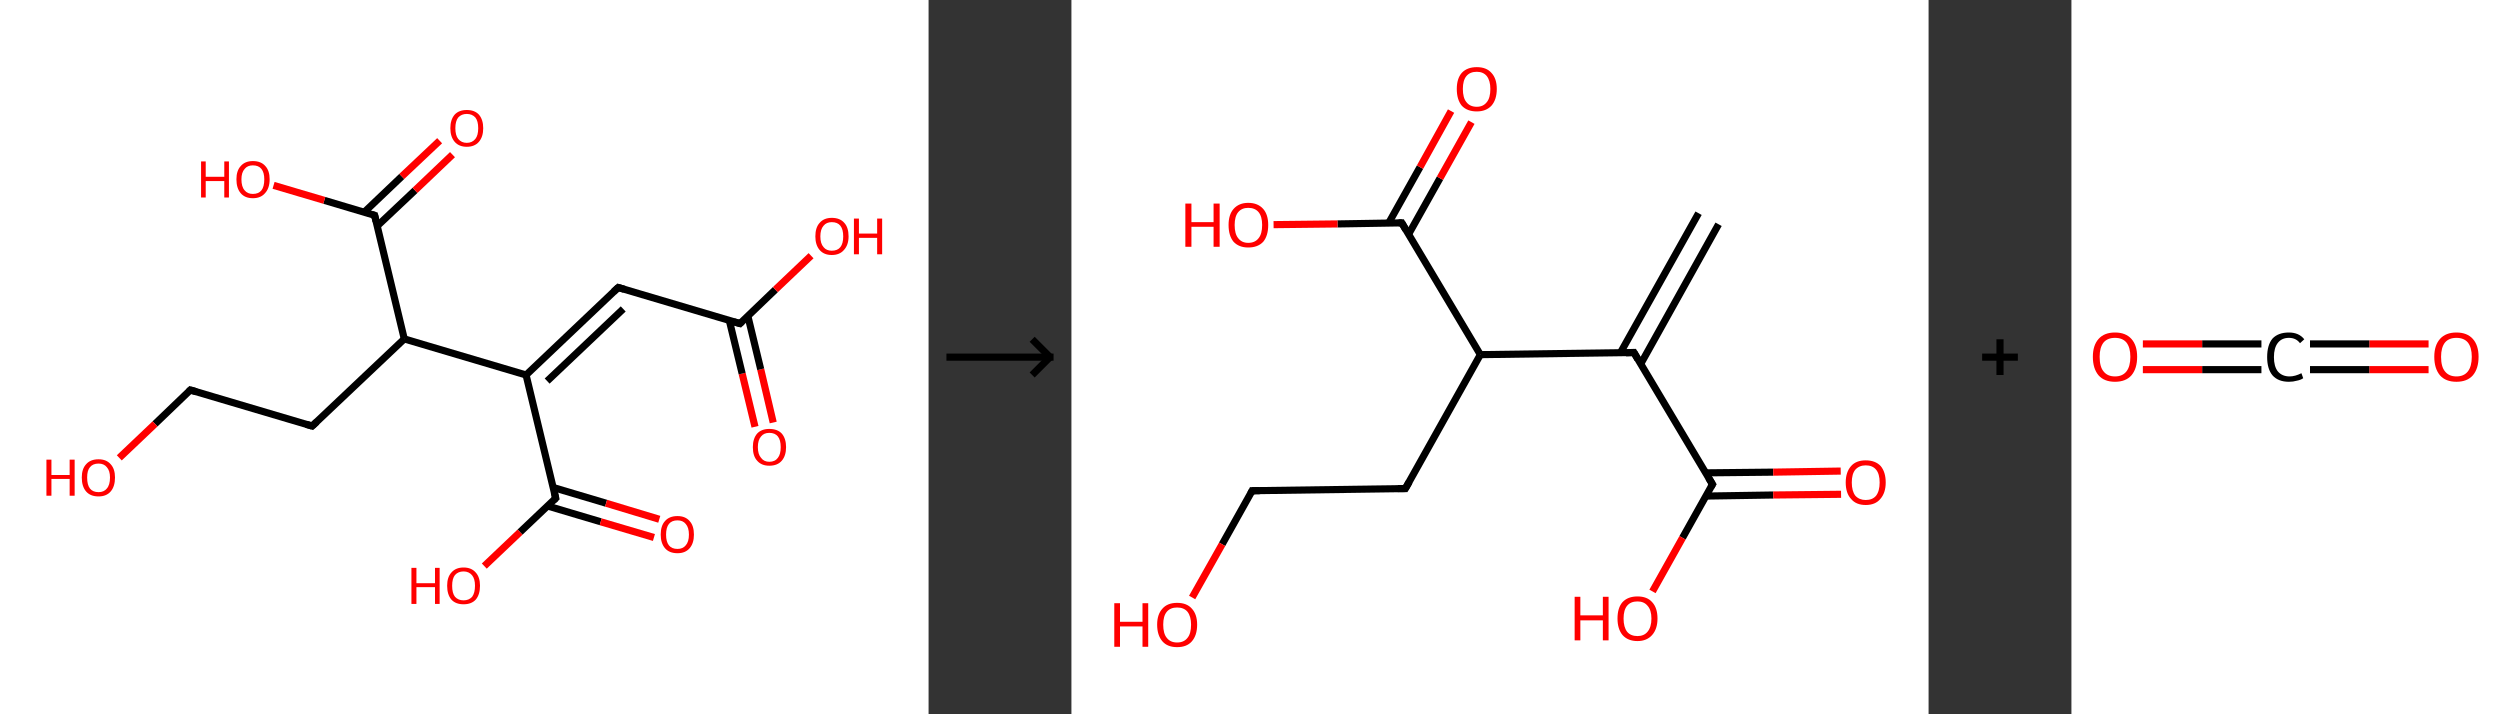 <?xml version='1.0' encoding='ASCII' standalone='yes'?>
<svg xmlns="http://www.w3.org/2000/svg" xmlns:xlink="http://www.w3.org/1999/xlink" version="1.1" width="700.0px" viewBox="0 0 700.0 200.0" height="200.0px">
  <rect x="0" y="0" width="700.0" height="200.0" fill="#333333" stroke="none"/>
  <g>
    <g transform="translate(0, 0) scale(1 1) "><!-- END OF HEADER -->
<rect style="opacity:1.0;fill:#FFFFFF;stroke:none" width="260.0" height="200.0" x="0.0" y="0.0"> </rect>
<path class="bond-0 atom-0 atom-1" d="M 211.4,119.5 L 207.8,104.6" style="fill:none;fill-rule:evenodd;stroke:#FF0000;stroke-width:2.0px;stroke-linecap:butt;stroke-linejoin:miter;stroke-opacity:1"/>
<path class="bond-0 atom-0 atom-1" d="M 207.8,104.6 L 204.2,89.7" style="fill:none;fill-rule:evenodd;stroke:#000000;stroke-width:2.0px;stroke-linecap:butt;stroke-linejoin:miter;stroke-opacity:1"/>
<path class="bond-0 atom-0 atom-1" d="M 216.5,118.3 L 213.0,103.4" style="fill:none;fill-rule:evenodd;stroke:#FF0000;stroke-width:2.0px;stroke-linecap:butt;stroke-linejoin:miter;stroke-opacity:1"/>
<path class="bond-0 atom-0 atom-1" d="M 213.0,103.4 L 209.4,88.5" style="fill:none;fill-rule:evenodd;stroke:#000000;stroke-width:2.0px;stroke-linecap:butt;stroke-linejoin:miter;stroke-opacity:1"/>
<path class="bond-1 atom-1 atom-2" d="M 207.2,90.6 L 217.1,81.1" style="fill:none;fill-rule:evenodd;stroke:#000000;stroke-width:2.0px;stroke-linecap:butt;stroke-linejoin:miter;stroke-opacity:1"/>
<path class="bond-1 atom-1 atom-2" d="M 217.1,81.1 L 227.1,71.6" style="fill:none;fill-rule:evenodd;stroke:#FF0000;stroke-width:2.0px;stroke-linecap:butt;stroke-linejoin:miter;stroke-opacity:1"/>
<path class="bond-2 atom-1 atom-3" d="M 207.2,90.6 L 173.1,80.5" style="fill:none;fill-rule:evenodd;stroke:#000000;stroke-width:2.0px;stroke-linecap:butt;stroke-linejoin:miter;stroke-opacity:1"/>
<path class="bond-3 atom-3 atom-4" d="M 173.1,80.5 L 147.3,105.0" style="fill:none;fill-rule:evenodd;stroke:#000000;stroke-width:2.0px;stroke-linecap:butt;stroke-linejoin:miter;stroke-opacity:1"/>
<path class="bond-3 atom-3 atom-4" d="M 174.5,86.5 L 153.2,106.7" style="fill:none;fill-rule:evenodd;stroke:#000000;stroke-width:2.0px;stroke-linecap:butt;stroke-linejoin:miter;stroke-opacity:1"/>
<path class="bond-4 atom-4 atom-5" d="M 147.3,105.0 L 155.6,139.5" style="fill:none;fill-rule:evenodd;stroke:#000000;stroke-width:2.0px;stroke-linecap:butt;stroke-linejoin:miter;stroke-opacity:1"/>
<path class="bond-5 atom-5 atom-6" d="M 153.4,141.7 L 168.2,146.1" style="fill:none;fill-rule:evenodd;stroke:#000000;stroke-width:2.0px;stroke-linecap:butt;stroke-linejoin:miter;stroke-opacity:1"/>
<path class="bond-5 atom-5 atom-6" d="M 168.2,146.1 L 183.1,150.5" style="fill:none;fill-rule:evenodd;stroke:#FF0000;stroke-width:2.0px;stroke-linecap:butt;stroke-linejoin:miter;stroke-opacity:1"/>
<path class="bond-5 atom-5 atom-6" d="M 154.9,136.5 L 169.7,140.9" style="fill:none;fill-rule:evenodd;stroke:#000000;stroke-width:2.0px;stroke-linecap:butt;stroke-linejoin:miter;stroke-opacity:1"/>
<path class="bond-5 atom-5 atom-6" d="M 169.7,140.9 L 184.6,145.4" style="fill:none;fill-rule:evenodd;stroke:#FF0000;stroke-width:2.0px;stroke-linecap:butt;stroke-linejoin:miter;stroke-opacity:1"/>
<path class="bond-6 atom-5 atom-7" d="M 155.6,139.5 L 145.6,149.0" style="fill:none;fill-rule:evenodd;stroke:#000000;stroke-width:2.0px;stroke-linecap:butt;stroke-linejoin:miter;stroke-opacity:1"/>
<path class="bond-6 atom-5 atom-7" d="M 145.6,149.0 L 135.6,158.5" style="fill:none;fill-rule:evenodd;stroke:#FF0000;stroke-width:2.0px;stroke-linecap:butt;stroke-linejoin:miter;stroke-opacity:1"/>
<path class="bond-7 atom-4 atom-8" d="M 147.3,105.0 L 113.2,94.9" style="fill:none;fill-rule:evenodd;stroke:#000000;stroke-width:2.0px;stroke-linecap:butt;stroke-linejoin:miter;stroke-opacity:1"/>
<path class="bond-8 atom-8 atom-9" d="M 113.2,94.9 L 87.4,119.3" style="fill:none;fill-rule:evenodd;stroke:#000000;stroke-width:2.0px;stroke-linecap:butt;stroke-linejoin:miter;stroke-opacity:1"/>
<path class="bond-9 atom-9 atom-10" d="M 87.4,119.3 L 53.3,109.2" style="fill:none;fill-rule:evenodd;stroke:#000000;stroke-width:2.0px;stroke-linecap:butt;stroke-linejoin:miter;stroke-opacity:1"/>
<path class="bond-10 atom-10 atom-11" d="M 53.3,109.2 L 43.4,118.7" style="fill:none;fill-rule:evenodd;stroke:#000000;stroke-width:2.0px;stroke-linecap:butt;stroke-linejoin:miter;stroke-opacity:1"/>
<path class="bond-10 atom-10 atom-11" d="M 43.4,118.7 L 33.4,128.2" style="fill:none;fill-rule:evenodd;stroke:#FF0000;stroke-width:2.0px;stroke-linecap:butt;stroke-linejoin:miter;stroke-opacity:1"/>
<path class="bond-11 atom-8 atom-12" d="M 113.2,94.9 L 104.9,60.3" style="fill:none;fill-rule:evenodd;stroke:#000000;stroke-width:2.0px;stroke-linecap:butt;stroke-linejoin:miter;stroke-opacity:1"/>
<path class="bond-12 atom-12 atom-13" d="M 105.6,63.3 L 116.2,53.3" style="fill:none;fill-rule:evenodd;stroke:#000000;stroke-width:2.0px;stroke-linecap:butt;stroke-linejoin:miter;stroke-opacity:1"/>
<path class="bond-12 atom-12 atom-13" d="M 116.2,53.3 L 126.7,43.3" style="fill:none;fill-rule:evenodd;stroke:#FF0000;stroke-width:2.0px;stroke-linecap:butt;stroke-linejoin:miter;stroke-opacity:1"/>
<path class="bond-12 atom-12 atom-13" d="M 102.0,59.4 L 112.5,49.4" style="fill:none;fill-rule:evenodd;stroke:#000000;stroke-width:2.0px;stroke-linecap:butt;stroke-linejoin:miter;stroke-opacity:1"/>
<path class="bond-12 atom-12 atom-13" d="M 112.5,49.4 L 123.1,39.4" style="fill:none;fill-rule:evenodd;stroke:#FF0000;stroke-width:2.0px;stroke-linecap:butt;stroke-linejoin:miter;stroke-opacity:1"/>
<path class="bond-13 atom-12 atom-14" d="M 104.9,60.3 L 90.8,56.1" style="fill:none;fill-rule:evenodd;stroke:#000000;stroke-width:2.0px;stroke-linecap:butt;stroke-linejoin:miter;stroke-opacity:1"/>
<path class="bond-13 atom-12 atom-14" d="M 90.8,56.1 L 76.6,51.9" style="fill:none;fill-rule:evenodd;stroke:#FF0000;stroke-width:2.0px;stroke-linecap:butt;stroke-linejoin:miter;stroke-opacity:1"/>
<path d="M 207.7,90.1 L 207.2,90.6 L 205.4,90.1" style="fill:none;stroke:#000000;stroke-width:2.0px;stroke-linecap:butt;stroke-linejoin:miter;stroke-opacity:1;"/>
<path d="M 174.8,81.0 L 173.1,80.5 L 171.8,81.7" style="fill:none;stroke:#000000;stroke-width:2.0px;stroke-linecap:butt;stroke-linejoin:miter;stroke-opacity:1;"/>
<path d="M 155.2,137.8 L 155.6,139.5 L 155.1,140.0" style="fill:none;stroke:#000000;stroke-width:2.0px;stroke-linecap:butt;stroke-linejoin:miter;stroke-opacity:1;"/>
<path d="M 88.7,118.1 L 87.4,119.3 L 85.7,118.8" style="fill:none;stroke:#000000;stroke-width:2.0px;stroke-linecap:butt;stroke-linejoin:miter;stroke-opacity:1;"/>
<path d="M 55.0,109.7 L 53.3,109.2 L 52.8,109.7" style="fill:none;stroke:#000000;stroke-width:2.0px;stroke-linecap:butt;stroke-linejoin:miter;stroke-opacity:1;"/>
<path d="M 105.3,62.0 L 104.9,60.3 L 104.2,60.1" style="fill:none;stroke:#000000;stroke-width:2.0px;stroke-linecap:butt;stroke-linejoin:miter;stroke-opacity:1;"/>
<path class="atom-0" d="M 210.8 125.2 Q 210.8 122.8, 212.0 121.4 Q 213.2 120.1, 215.4 120.1 Q 217.7 120.1, 218.9 121.4 Q 220.1 122.8, 220.1 125.2 Q 220.1 127.6, 218.9 129.0 Q 217.7 130.4, 215.4 130.4 Q 213.2 130.4, 212.0 129.0 Q 210.8 127.7, 210.8 125.2 M 215.4 129.3 Q 217.0 129.3, 217.8 128.2 Q 218.6 127.2, 218.6 125.2 Q 218.6 123.2, 217.8 122.2 Q 217.0 121.2, 215.4 121.2 Q 213.9 121.2, 213.1 122.2 Q 212.2 123.2, 212.2 125.2 Q 212.2 127.2, 213.1 128.2 Q 213.9 129.3, 215.4 129.3 " fill="#FF0000"/>
<path class="atom-2" d="M 228.3 66.2 Q 228.3 63.7, 229.5 62.4 Q 230.7 61.0, 232.9 61.0 Q 235.2 61.0, 236.4 62.4 Q 237.6 63.7, 237.6 66.2 Q 237.6 68.6, 236.3 70.0 Q 235.1 71.4, 232.9 71.4 Q 230.7 71.4, 229.5 70.0 Q 228.3 68.6, 228.3 66.2 M 232.9 70.2 Q 234.5 70.2, 235.3 69.2 Q 236.1 68.2, 236.1 66.2 Q 236.1 64.2, 235.3 63.2 Q 234.5 62.2, 232.9 62.2 Q 231.4 62.2, 230.6 63.2 Q 229.7 64.2, 229.7 66.2 Q 229.7 68.2, 230.6 69.2 Q 231.4 70.2, 232.9 70.2 " fill="#FF0000"/>
<path class="atom-2" d="M 239.1 61.2 L 240.5 61.2 L 240.5 65.4 L 245.6 65.4 L 245.6 61.2 L 247.0 61.2 L 247.0 71.2 L 245.6 71.2 L 245.6 66.6 L 240.5 66.6 L 240.5 71.2 L 239.1 71.2 L 239.1 61.2 " fill="#FF0000"/>
<path class="atom-6" d="M 185.0 149.7 Q 185.0 147.2, 186.2 145.9 Q 187.4 144.5, 189.7 144.5 Q 191.9 144.5, 193.1 145.9 Q 194.3 147.2, 194.3 149.7 Q 194.3 152.1, 193.1 153.5 Q 191.9 154.9, 189.7 154.9 Q 187.4 154.9, 186.2 153.5 Q 185.0 152.1, 185.0 149.7 M 189.7 153.7 Q 191.2 153.7, 192.0 152.7 Q 192.9 151.7, 192.9 149.7 Q 192.9 147.7, 192.0 146.7 Q 191.2 145.7, 189.7 145.7 Q 188.1 145.7, 187.3 146.7 Q 186.5 147.7, 186.5 149.7 Q 186.5 151.7, 187.3 152.7 Q 188.1 153.7, 189.7 153.7 " fill="#FF0000"/>
<path class="atom-7" d="M 115.2 159.0 L 116.6 159.0 L 116.6 163.3 L 121.8 163.3 L 121.8 159.0 L 123.1 159.0 L 123.1 169.1 L 121.8 169.1 L 121.8 164.4 L 116.6 164.4 L 116.6 169.1 L 115.2 169.1 L 115.2 159.0 " fill="#FF0000"/>
<path class="atom-7" d="M 125.2 164.0 Q 125.2 161.6, 126.4 160.3 Q 127.6 158.9, 129.8 158.9 Q 132.0 158.9, 133.2 160.3 Q 134.4 161.6, 134.4 164.0 Q 134.4 166.5, 133.2 167.9 Q 132.0 169.2, 129.8 169.2 Q 127.6 169.2, 126.4 167.9 Q 125.2 166.5, 125.2 164.0 M 129.8 168.1 Q 131.3 168.1, 132.2 167.1 Q 133.0 166.0, 133.0 164.0 Q 133.0 162.1, 132.2 161.1 Q 131.3 160.0, 129.8 160.0 Q 128.3 160.0, 127.4 161.0 Q 126.6 162.0, 126.6 164.0 Q 126.6 166.1, 127.4 167.1 Q 128.3 168.1, 129.8 168.1 " fill="#FF0000"/>
<path class="atom-11" d="M 13.0 128.7 L 14.4 128.7 L 14.4 133.0 L 19.5 133.0 L 19.5 128.7 L 20.9 128.7 L 20.9 138.8 L 19.5 138.8 L 19.5 134.1 L 14.4 134.1 L 14.4 138.8 L 13.0 138.8 L 13.0 128.7 " fill="#FF0000"/>
<path class="atom-11" d="M 22.9 133.7 Q 22.9 131.3, 24.1 130.0 Q 25.3 128.6, 27.6 128.6 Q 29.8 128.6, 31.0 130.0 Q 32.2 131.3, 32.2 133.7 Q 32.2 136.2, 31.0 137.6 Q 29.8 139.0, 27.6 139.0 Q 25.3 139.0, 24.1 137.6 Q 22.9 136.2, 22.9 133.7 M 27.6 137.8 Q 29.1 137.8, 29.9 136.8 Q 30.8 135.8, 30.8 133.7 Q 30.8 131.8, 29.9 130.8 Q 29.1 129.8, 27.6 129.8 Q 26.0 129.8, 25.2 130.8 Q 24.4 131.7, 24.4 133.7 Q 24.4 135.8, 25.2 136.8 Q 26.0 137.8, 27.6 137.8 " fill="#FF0000"/>
<path class="atom-13" d="M 126.1 35.9 Q 126.1 33.5, 127.3 32.1 Q 128.5 30.8, 130.7 30.8 Q 132.9 30.8, 134.1 32.1 Q 135.3 33.5, 135.3 35.9 Q 135.3 38.3, 134.1 39.7 Q 132.9 41.1, 130.7 41.1 Q 128.5 41.1, 127.3 39.7 Q 126.1 38.3, 126.1 35.9 M 130.7 40.0 Q 132.2 40.0, 133.1 38.9 Q 133.9 37.9, 133.9 35.9 Q 133.9 33.9, 133.1 32.9 Q 132.2 31.9, 130.7 31.9 Q 129.2 31.9, 128.3 32.9 Q 127.5 33.9, 127.5 35.9 Q 127.5 37.9, 128.3 38.9 Q 129.2 40.0, 130.7 40.0 " fill="#FF0000"/>
<path class="atom-14" d="M 56.3 45.2 L 57.6 45.2 L 57.6 49.5 L 62.8 49.5 L 62.8 45.2 L 64.1 45.2 L 64.1 55.3 L 62.8 55.3 L 62.8 50.7 L 57.6 50.7 L 57.6 55.3 L 56.3 55.3 L 56.3 45.2 " fill="#FF0000"/>
<path class="atom-14" d="M 66.2 50.2 Q 66.2 47.8, 67.4 46.5 Q 68.6 45.1, 70.8 45.1 Q 73.1 45.1, 74.3 46.5 Q 75.5 47.8, 75.5 50.2 Q 75.5 52.7, 74.2 54.1 Q 73.0 55.5, 70.8 55.5 Q 68.6 55.5, 67.4 54.1 Q 66.2 52.7, 66.2 50.2 M 70.8 54.3 Q 72.4 54.3, 73.2 53.3 Q 74.0 52.3, 74.0 50.2 Q 74.0 48.3, 73.2 47.3 Q 72.4 46.3, 70.8 46.3 Q 69.3 46.3, 68.5 47.3 Q 67.6 48.3, 67.6 50.2 Q 67.6 52.3, 68.5 53.3 Q 69.3 54.3, 70.8 54.3 " fill="#FF0000"/>
</g>
    <g transform="translate(260.0, 0) scale(1 1) "><line x1="5" y1="100" x2="35" y2="100" style="stroke:rgb(0,0,0);stroke-width:2"/>
  <line x1="34" y1="100" x2="29" y2="95" style="stroke:rgb(0,0,0);stroke-width:2"/>
  <line x1="34" y1="100" x2="29" y2="105" style="stroke:rgb(0,0,0);stroke-width:2"/>
</g>
    <g transform="translate(300.0, 0) scale(1 1) "><!-- END OF HEADER -->
<rect style="opacity:1.0;fill:#FFFFFF;stroke:none" width="240.0" height="200.0" x="0.0" y="0.0"> </rect>
<path class="bond-0 atom-0 atom-1" d="M 181.2,62.8 L 159.4,101.9" style="fill:none;fill-rule:evenodd;stroke:#000000;stroke-width:2.0px;stroke-linecap:butt;stroke-linejoin:miter;stroke-opacity:1"/>
<path class="bond-0 atom-0 atom-1" d="M 175.6,59.7 L 153.7,98.8" style="fill:none;fill-rule:evenodd;stroke:#000000;stroke-width:2.0px;stroke-linecap:butt;stroke-linejoin:miter;stroke-opacity:1"/>
<path class="bond-1 atom-1 atom-2" d="M 157.5,98.7 L 179.5,135.6" style="fill:none;fill-rule:evenodd;stroke:#000000;stroke-width:2.0px;stroke-linecap:butt;stroke-linejoin:miter;stroke-opacity:1"/>
<path class="bond-2 atom-2 atom-3" d="M 177.6,138.9 L 196.5,138.6" style="fill:none;fill-rule:evenodd;stroke:#000000;stroke-width:2.0px;stroke-linecap:butt;stroke-linejoin:miter;stroke-opacity:1"/>
<path class="bond-2 atom-2 atom-3" d="M 196.5,138.6 L 215.5,138.4" style="fill:none;fill-rule:evenodd;stroke:#FF0000;stroke-width:2.0px;stroke-linecap:butt;stroke-linejoin:miter;stroke-opacity:1"/>
<path class="bond-2 atom-2 atom-3" d="M 177.5,132.4 L 196.5,132.2" style="fill:none;fill-rule:evenodd;stroke:#000000;stroke-width:2.0px;stroke-linecap:butt;stroke-linejoin:miter;stroke-opacity:1"/>
<path class="bond-2 atom-2 atom-3" d="M 196.5,132.2 L 215.4,131.9" style="fill:none;fill-rule:evenodd;stroke:#FF0000;stroke-width:2.0px;stroke-linecap:butt;stroke-linejoin:miter;stroke-opacity:1"/>
<path class="bond-3 atom-2 atom-4" d="M 179.5,135.6 L 171.1,150.6" style="fill:none;fill-rule:evenodd;stroke:#000000;stroke-width:2.0px;stroke-linecap:butt;stroke-linejoin:miter;stroke-opacity:1"/>
<path class="bond-3 atom-2 atom-4" d="M 171.1,150.6 L 162.7,165.6" style="fill:none;fill-rule:evenodd;stroke:#FF0000;stroke-width:2.0px;stroke-linecap:butt;stroke-linejoin:miter;stroke-opacity:1"/>
<path class="bond-4 atom-1 atom-5" d="M 157.5,98.7 L 114.5,99.3" style="fill:none;fill-rule:evenodd;stroke:#000000;stroke-width:2.0px;stroke-linecap:butt;stroke-linejoin:miter;stroke-opacity:1"/>
<path class="bond-5 atom-5 atom-6" d="M 114.5,99.3 L 93.5,136.8" style="fill:none;fill-rule:evenodd;stroke:#000000;stroke-width:2.0px;stroke-linecap:butt;stroke-linejoin:miter;stroke-opacity:1"/>
<path class="bond-6 atom-6 atom-7" d="M 93.5,136.8 L 50.6,137.4" style="fill:none;fill-rule:evenodd;stroke:#000000;stroke-width:2.0px;stroke-linecap:butt;stroke-linejoin:miter;stroke-opacity:1"/>
<path class="bond-7 atom-7 atom-8" d="M 50.6,137.4 L 42.2,152.4" style="fill:none;fill-rule:evenodd;stroke:#000000;stroke-width:2.0px;stroke-linecap:butt;stroke-linejoin:miter;stroke-opacity:1"/>
<path class="bond-7 atom-7 atom-8" d="M 42.2,152.4 L 33.8,167.3" style="fill:none;fill-rule:evenodd;stroke:#FF0000;stroke-width:2.0px;stroke-linecap:butt;stroke-linejoin:miter;stroke-opacity:1"/>
<path class="bond-8 atom-5 atom-9" d="M 114.5,99.3 L 92.5,62.4" style="fill:none;fill-rule:evenodd;stroke:#000000;stroke-width:2.0px;stroke-linecap:butt;stroke-linejoin:miter;stroke-opacity:1"/>
<path class="bond-9 atom-9 atom-10" d="M 94.4,65.6 L 103.2,49.9" style="fill:none;fill-rule:evenodd;stroke:#000000;stroke-width:2.0px;stroke-linecap:butt;stroke-linejoin:miter;stroke-opacity:1"/>
<path class="bond-9 atom-9 atom-10" d="M 103.2,49.9 L 112.0,34.2" style="fill:none;fill-rule:evenodd;stroke:#FF0000;stroke-width:2.0px;stroke-linecap:butt;stroke-linejoin:miter;stroke-opacity:1"/>
<path class="bond-9 atom-9 atom-10" d="M 88.8,62.5 L 97.6,46.8" style="fill:none;fill-rule:evenodd;stroke:#000000;stroke-width:2.0px;stroke-linecap:butt;stroke-linejoin:miter;stroke-opacity:1"/>
<path class="bond-9 atom-9 atom-10" d="M 97.6,46.8 L 106.3,31.1" style="fill:none;fill-rule:evenodd;stroke:#FF0000;stroke-width:2.0px;stroke-linecap:butt;stroke-linejoin:miter;stroke-opacity:1"/>
<path class="bond-10 atom-9 atom-11" d="M 92.5,62.4 L 74.5,62.7" style="fill:none;fill-rule:evenodd;stroke:#000000;stroke-width:2.0px;stroke-linecap:butt;stroke-linejoin:miter;stroke-opacity:1"/>
<path class="bond-10 atom-9 atom-11" d="M 74.5,62.7 L 56.6,62.9" style="fill:none;fill-rule:evenodd;stroke:#FF0000;stroke-width:2.0px;stroke-linecap:butt;stroke-linejoin:miter;stroke-opacity:1"/>
<path d="M 158.6,100.6 L 157.5,98.7 L 155.3,98.8" style="fill:none;stroke:#000000;stroke-width:2.0px;stroke-linecap:butt;stroke-linejoin:miter;stroke-opacity:1;"/>
<path d="M 178.4,133.8 L 179.5,135.6 L 179.0,136.4" style="fill:none;stroke:#000000;stroke-width:2.0px;stroke-linecap:butt;stroke-linejoin:miter;stroke-opacity:1;"/>
<path d="M 94.6,134.9 L 93.5,136.8 L 91.4,136.8" style="fill:none;stroke:#000000;stroke-width:2.0px;stroke-linecap:butt;stroke-linejoin:miter;stroke-opacity:1;"/>
<path d="M 52.7,137.4 L 50.6,137.4 L 50.2,138.2" style="fill:none;stroke:#000000;stroke-width:2.0px;stroke-linecap:butt;stroke-linejoin:miter;stroke-opacity:1;"/>
<path d="M 93.6,64.3 L 92.5,62.4 L 91.6,62.4" style="fill:none;stroke:#000000;stroke-width:2.0px;stroke-linecap:butt;stroke-linejoin:miter;stroke-opacity:1;"/>
<path class="atom-3" d="M 216.8 135.1 Q 216.8 132.2, 218.3 130.5 Q 219.7 128.9, 222.4 128.9 Q 225.1 128.9, 226.6 130.5 Q 228.0 132.2, 228.0 135.1 Q 228.0 138.0, 226.5 139.7 Q 225.1 141.4, 222.4 141.4 Q 219.7 141.4, 218.3 139.7 Q 216.8 138.1, 216.8 135.1 M 222.4 140.0 Q 224.3 140.0, 225.3 138.8 Q 226.3 137.5, 226.3 135.1 Q 226.3 132.7, 225.3 131.5 Q 224.3 130.3, 222.4 130.3 Q 220.6 130.3, 219.5 131.5 Q 218.5 132.7, 218.5 135.1 Q 218.5 137.5, 219.5 138.8 Q 220.6 140.0, 222.4 140.0 " fill="#FF0000"/>
<path class="atom-4" d="M 140.9 167.1 L 142.5 167.1 L 142.5 172.3 L 148.8 172.3 L 148.8 167.1 L 150.4 167.1 L 150.4 179.3 L 148.8 179.3 L 148.8 173.7 L 142.5 173.7 L 142.5 179.3 L 140.9 179.3 L 140.9 167.1 " fill="#FF0000"/>
<path class="atom-4" d="M 152.9 173.2 Q 152.9 170.2, 154.3 168.6 Q 155.8 167.0, 158.5 167.0 Q 161.2 167.0, 162.6 168.6 Q 164.1 170.2, 164.1 173.2 Q 164.1 176.1, 162.6 177.8 Q 161.1 179.5, 158.5 179.5 Q 155.8 179.5, 154.3 177.8 Q 152.9 176.1, 152.9 173.2 M 158.5 178.1 Q 160.3 178.1, 161.3 176.9 Q 162.4 175.6, 162.4 173.2 Q 162.4 170.8, 161.3 169.6 Q 160.3 168.4, 158.5 168.4 Q 156.6 168.4, 155.6 169.6 Q 154.6 170.8, 154.6 173.2 Q 154.6 175.6, 155.6 176.9 Q 156.6 178.1, 158.5 178.1 " fill="#FF0000"/>
<path class="atom-8" d="M 12.0 168.9 L 13.6 168.9 L 13.6 174.1 L 19.9 174.1 L 19.9 168.9 L 21.5 168.9 L 21.5 181.1 L 19.9 181.1 L 19.9 175.4 L 13.6 175.4 L 13.6 181.1 L 12.0 181.1 L 12.0 168.9 " fill="#FF0000"/>
<path class="atom-8" d="M 24.0 174.9 Q 24.0 172.0, 25.5 170.4 Q 26.9 168.8, 29.6 168.8 Q 32.3 168.8, 33.7 170.4 Q 35.2 172.0, 35.2 174.9 Q 35.2 177.9, 33.7 179.6 Q 32.3 181.2, 29.6 181.2 Q 26.9 181.2, 25.5 179.6 Q 24.0 177.9, 24.0 174.9 M 29.6 179.9 Q 31.5 179.9, 32.5 178.6 Q 33.5 177.4, 33.5 174.9 Q 33.5 172.6, 32.5 171.3 Q 31.5 170.1, 29.6 170.1 Q 27.7 170.1, 26.7 171.3 Q 25.7 172.5, 25.7 174.9 Q 25.7 177.4, 26.7 178.6 Q 27.7 179.9, 29.6 179.9 " fill="#FF0000"/>
<path class="atom-10" d="M 107.9 24.9 Q 107.9 22.0, 109.3 20.4 Q 110.8 18.8, 113.5 18.8 Q 116.2 18.8, 117.6 20.4 Q 119.1 22.0, 119.1 24.9 Q 119.1 27.9, 117.6 29.6 Q 116.1 31.2, 113.5 31.2 Q 110.8 31.2, 109.3 29.6 Q 107.9 27.9, 107.9 24.9 M 113.5 29.9 Q 115.3 29.9, 116.3 28.6 Q 117.3 27.4, 117.3 24.9 Q 117.3 22.6, 116.3 21.3 Q 115.3 20.1, 113.5 20.1 Q 111.6 20.1, 110.6 21.3 Q 109.6 22.5, 109.6 24.9 Q 109.6 27.4, 110.6 28.6 Q 111.6 29.9, 113.5 29.9 " fill="#FF0000"/>
<path class="atom-11" d="M 31.9 57.0 L 33.6 57.0 L 33.6 62.2 L 39.8 62.2 L 39.8 57.0 L 41.5 57.0 L 41.5 69.1 L 39.8 69.1 L 39.8 63.5 L 33.6 63.5 L 33.6 69.1 L 31.9 69.1 L 31.9 57.0 " fill="#FF0000"/>
<path class="atom-11" d="M 44.0 63.0 Q 44.0 60.1, 45.4 58.5 Q 46.9 56.8, 49.5 56.8 Q 52.2 56.8, 53.7 58.5 Q 55.1 60.1, 55.1 63.0 Q 55.1 66.0, 53.7 67.7 Q 52.2 69.3, 49.5 69.3 Q 46.9 69.3, 45.4 67.7 Q 44.0 66.0, 44.0 63.0 M 49.5 68.0 Q 51.4 68.0, 52.4 66.7 Q 53.4 65.5, 53.4 63.0 Q 53.4 60.6, 52.4 59.4 Q 51.4 58.2, 49.5 58.2 Q 47.7 58.2, 46.7 59.4 Q 45.7 60.6, 45.7 63.0 Q 45.7 65.5, 46.7 66.7 Q 47.7 68.0, 49.5 68.0 " fill="#FF0000"/>
</g>
    <g transform="translate(540.0, 0) scale(1 1) "><line x1="15" y1="100" x2="25" y2="100" style="stroke:rgb(0,0,0);stroke-width:2"/>
  <line x1="20" y1="95" x2="20" y2="105" style="stroke:rgb(0,0,0);stroke-width:2"/>
</g>
    <g transform="translate(580.0, 0) scale(1 1) "><!-- END OF HEADER -->
<rect style="opacity:1.0;fill:#FFFFFF;stroke:none" width="120.0" height="200.0" x="0.0" y="0.0"> </rect>
<path class="bond-0 atom-0 atom-1" d="M 100.0,103.5 L 83.4,103.5" style="fill:none;fill-rule:evenodd;stroke:#FF0000;stroke-width:2.0px;stroke-linecap:butt;stroke-linejoin:miter;stroke-opacity:1"/>
<path class="bond-0 atom-0 atom-1" d="M 83.4,103.5 L 66.8,103.5" style="fill:none;fill-rule:evenodd;stroke:#000000;stroke-width:2.0px;stroke-linecap:butt;stroke-linejoin:miter;stroke-opacity:1"/>
<path class="bond-0 atom-0 atom-1" d="M 100.0,96.3 L 83.4,96.3" style="fill:none;fill-rule:evenodd;stroke:#FF0000;stroke-width:2.0px;stroke-linecap:butt;stroke-linejoin:miter;stroke-opacity:1"/>
<path class="bond-0 atom-0 atom-1" d="M 83.4,96.3 L 66.8,96.3" style="fill:none;fill-rule:evenodd;stroke:#000000;stroke-width:2.0px;stroke-linecap:butt;stroke-linejoin:miter;stroke-opacity:1"/>
<path class="bond-1 atom-1 atom-2" d="M 53.2,103.5 L 36.6,103.5" style="fill:none;fill-rule:evenodd;stroke:#000000;stroke-width:2.0px;stroke-linecap:butt;stroke-linejoin:miter;stroke-opacity:1"/>
<path class="bond-1 atom-1 atom-2" d="M 36.6,103.5 L 20.0,103.5" style="fill:none;fill-rule:evenodd;stroke:#FF0000;stroke-width:2.0px;stroke-linecap:butt;stroke-linejoin:miter;stroke-opacity:1"/>
<path class="bond-1 atom-1 atom-2" d="M 53.2,96.3 L 36.6,96.3" style="fill:none;fill-rule:evenodd;stroke:#000000;stroke-width:2.0px;stroke-linecap:butt;stroke-linejoin:miter;stroke-opacity:1"/>
<path class="bond-1 atom-1 atom-2" d="M 36.6,96.3 L 20.0,96.3" style="fill:none;fill-rule:evenodd;stroke:#FF0000;stroke-width:2.0px;stroke-linecap:butt;stroke-linejoin:miter;stroke-opacity:1"/>
<path class="atom-0" d="M 101.6 99.9 Q 101.6 96.7, 103.2 94.9 Q 104.8 93.1, 107.8 93.1 Q 110.8 93.1, 112.4 94.9 Q 114.0 96.7, 114.0 99.9 Q 114.0 103.2, 112.4 105.1 Q 110.8 106.9, 107.8 106.9 Q 104.8 106.9, 103.2 105.1 Q 101.6 103.2, 101.6 99.9 M 107.8 105.4 Q 109.9 105.4, 111.0 104.0 Q 112.1 102.6, 112.1 99.9 Q 112.1 97.3, 111.0 95.9 Q 109.9 94.6, 107.8 94.6 Q 105.7 94.6, 104.6 95.9 Q 103.5 97.3, 103.5 99.9 Q 103.5 102.7, 104.6 104.0 Q 105.7 105.4, 107.8 105.4 " fill="#FF0000"/>
<path class="atom-1" d="M 54.8 100.0 Q 54.8 96.6, 56.3 94.8 Q 57.9 93.1, 60.9 93.1 Q 63.7 93.1, 65.2 95.0 L 64.0 96.1 Q 62.9 94.6, 60.9 94.6 Q 58.9 94.6, 57.8 96.0 Q 56.7 97.4, 56.7 100.0 Q 56.7 102.6, 57.8 104.0 Q 59.0 105.4, 61.1 105.4 Q 62.6 105.4, 64.4 104.5 L 64.9 105.9 Q 64.2 106.4, 63.1 106.6 Q 62.1 106.9, 60.9 106.9 Q 57.9 106.9, 56.3 105.1 Q 54.8 103.3, 54.8 100.0 " fill="#000000"/>
<path class="atom-2" d="M 6.0 99.9 Q 6.0 96.7, 7.6 94.9 Q 9.2 93.1, 12.2 93.1 Q 15.2 93.1, 16.8 94.9 Q 18.4 96.7, 18.4 99.9 Q 18.4 103.2, 16.8 105.1 Q 15.2 106.9, 12.2 106.9 Q 9.2 106.9, 7.6 105.1 Q 6.0 103.2, 6.0 99.9 M 12.2 105.4 Q 14.3 105.4, 15.4 104.0 Q 16.5 102.6, 16.5 99.9 Q 16.5 97.3, 15.4 95.9 Q 14.3 94.6, 12.2 94.6 Q 10.1 94.6, 9.0 95.9 Q 7.9 97.3, 7.9 99.9 Q 7.9 102.7, 9.0 104.0 Q 10.1 105.4, 12.2 105.4 " fill="#FF0000"/>
</g>
  </g>
</svg>
